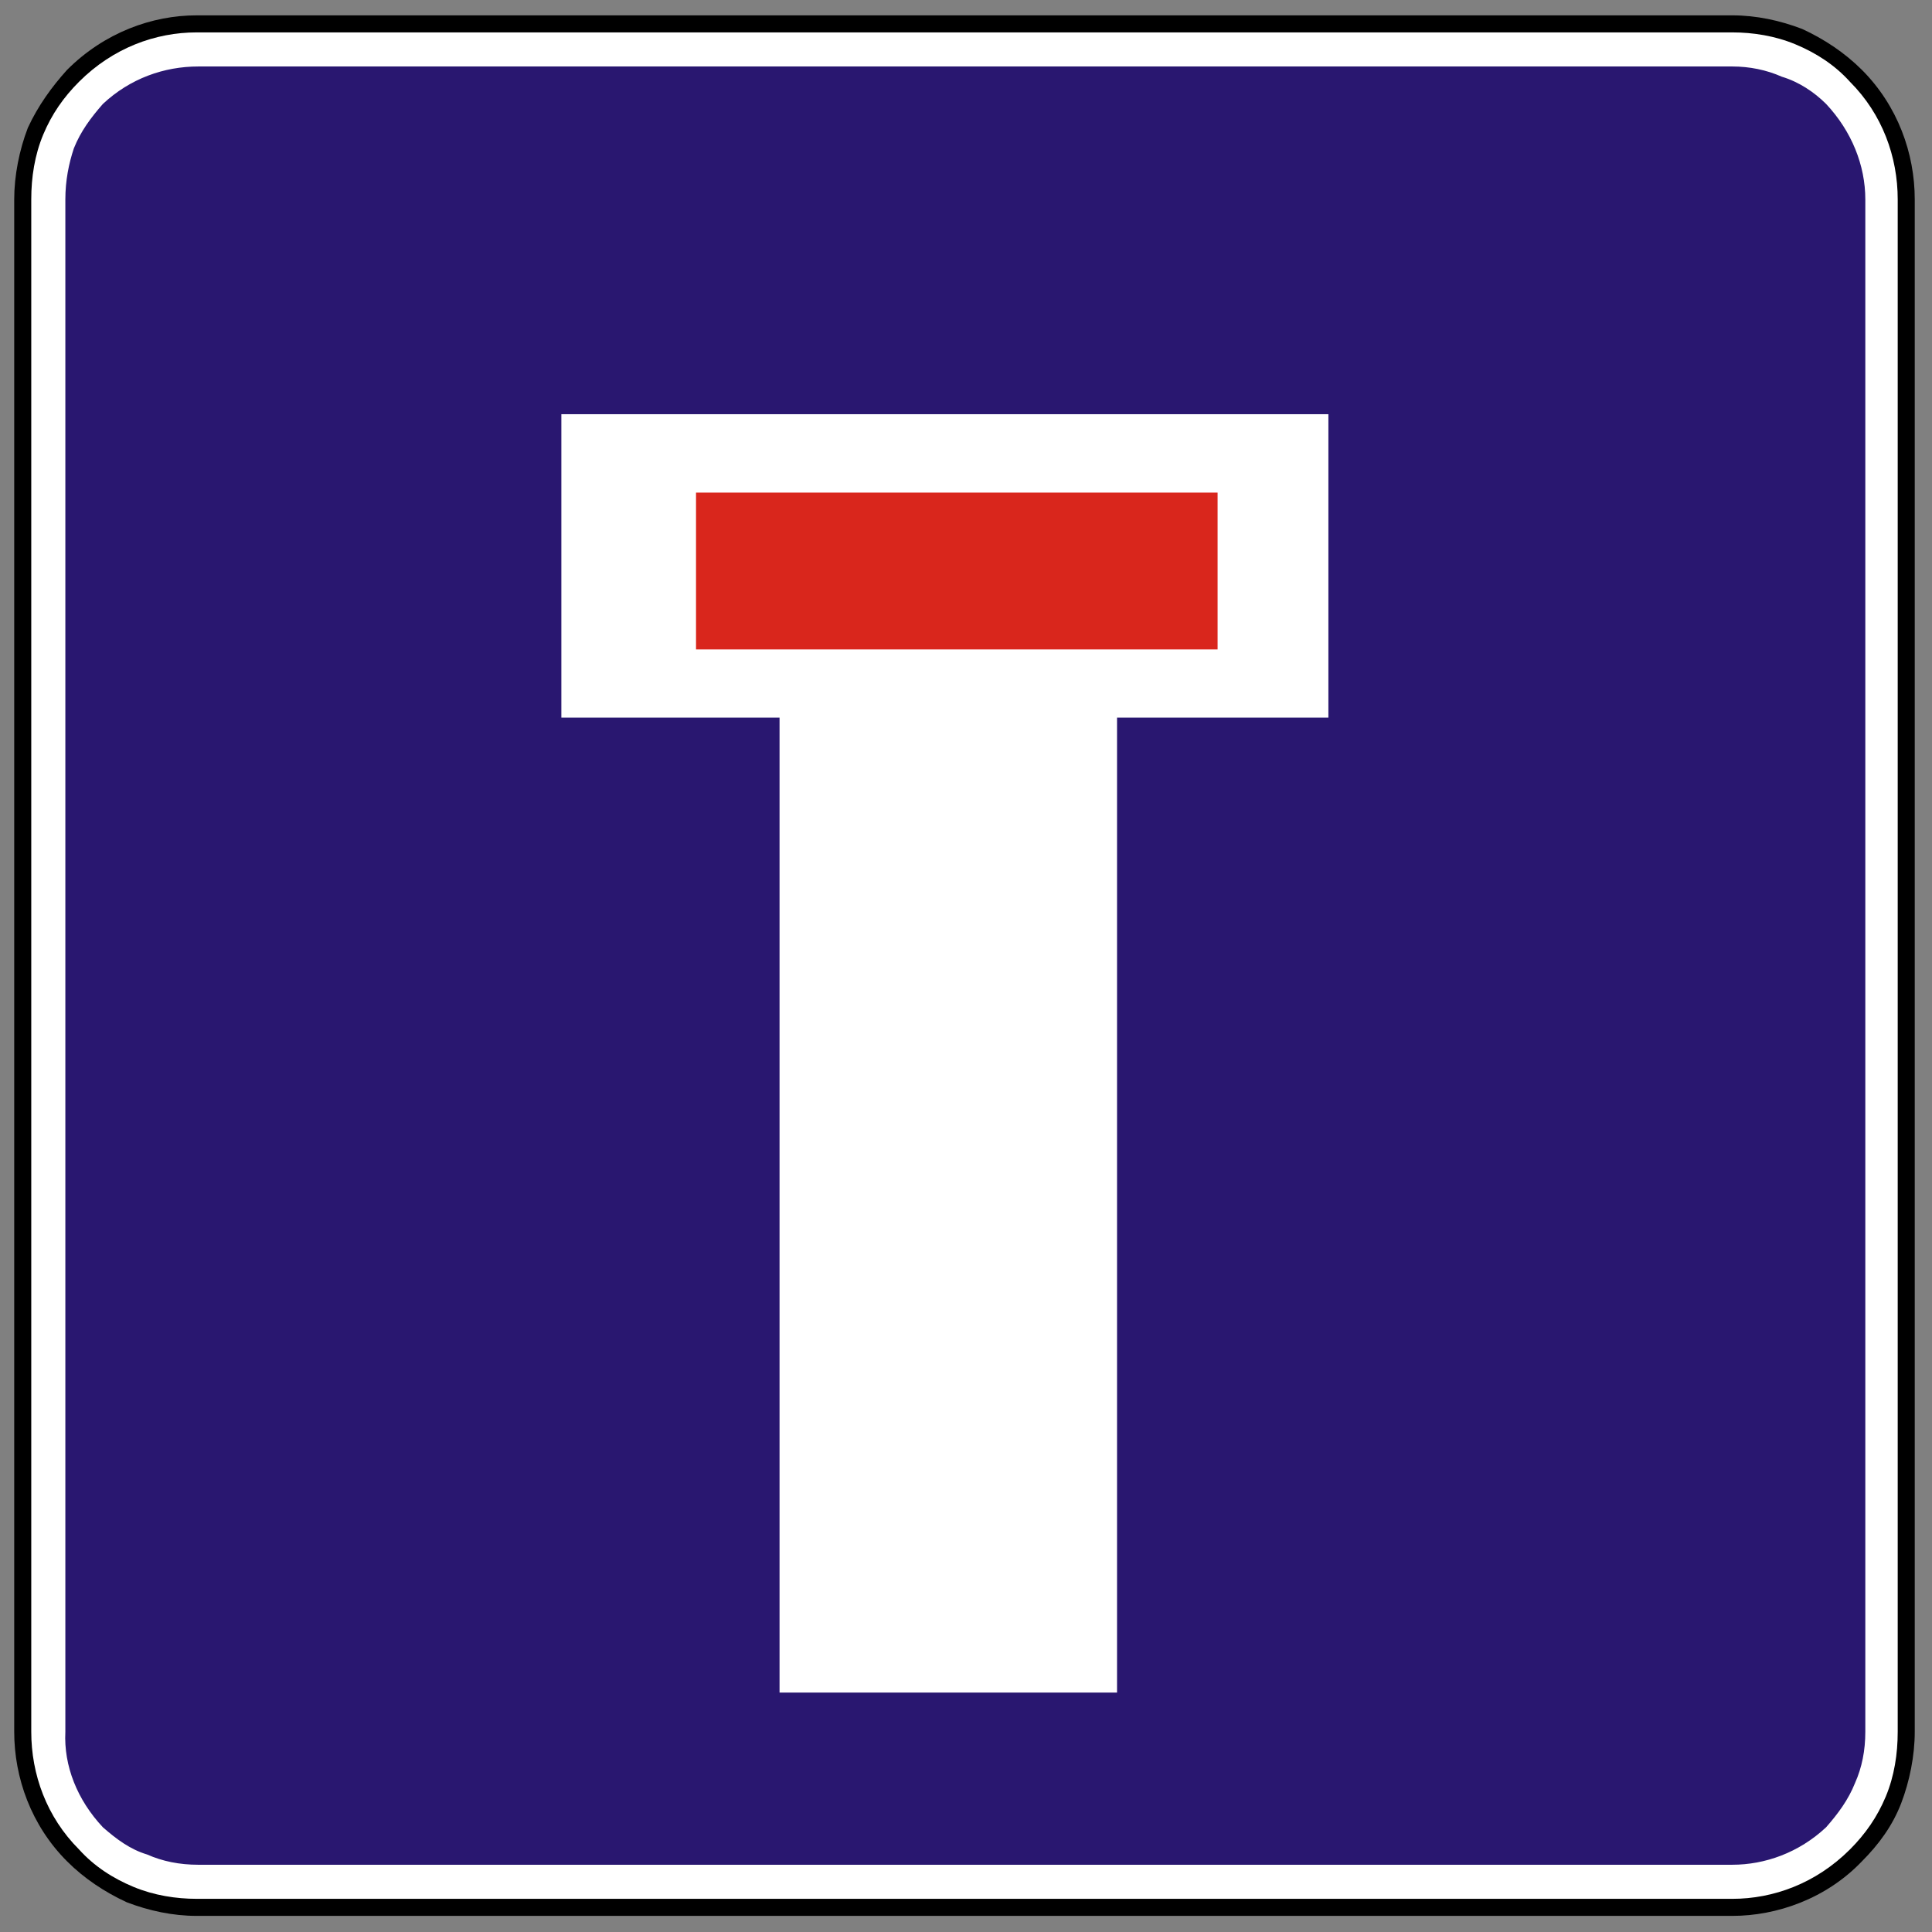<?xml version="1.0" encoding="utf-8"?>
<!-- Generator: Adobe Illustrator 15.0.0, SVG Export Plug-In . SVG Version: 6.00 Build 0)  -->
<!DOCTYPE svg PUBLIC "-//W3C//DTD SVG 1.1//EN" "http://www.w3.org/Graphics/SVG/1.1/DTD/svg11.dtd">
<svg version="1.1" id="Vrstva_1" xmlns="http://www.w3.org/2000/svg" xmlns:xlink="http://www.w3.org/1999/xlink" x="0px" y="0px"
	 width="300px" height="300px" viewBox="0 0 300 300" enable-background="new 0 0 300 300" xml:space="preserve">
<rect x="0" y="0" width="300" height="300" fill="#808080" stroke="none"/>
<path fill-rule="evenodd" clip-rule="evenodd" d="M30.529,297.498c-3.707,0-7.412-0.797-10.853-2.118
	c-3.441-1.59-6.616-3.704-9.264-6.354c-5.559-5.558-8.205-12.967-8.205-20.114V30.967c0-3.705,0.793-7.675,2.116-11.116
	c1.588-3.441,3.707-6.352,6.088-8.998c5.823-5.823,13.234-8.47,20.116-8.47H269c3.705,0,7.409,0.795,10.852,2.118
	c3.443,1.588,6.616,3.705,9.266,6.352c5.558,5.557,8.203,12.969,8.203,20.114v237.945c0,3.705-0.793,7.675-2.114,11.118
	c-1.328,3.438-3.442,6.351-6.089,8.996c-5.557,5.822-13.235,8.472-20.117,8.472"/>
<path fill-rule="evenodd" clip-rule="evenodd" fill="#FFFFFF" d="M30.529,294.849c-3.177,0-6.618-0.531-9.793-1.852
	c-3.177-1.321-6.088-3.178-8.47-5.823c-5.028-5.029-7.412-11.646-7.412-18.262V30.967c0-3.439,0.53-6.88,1.854-10.057
	c1.323-3.175,3.175-5.823,5.557-8.205C17.559,7.412,24.176,5.03,30.529,5.03H269c3.177,0,6.619,0.53,9.793,1.853
	c3.177,1.323,6.089,3.177,8.473,5.823c5.025,5.029,7.409,11.646,7.409,18.262v237.945c0,3.439-0.531,6.882-1.853,10.056
	c-1.324,3.177-3.177,5.822-5.557,8.206c-5.296,5.291-11.912,7.675-18.266,7.675"/>
<path fill-rule="evenodd" clip-rule="evenodd" fill="#291770" d="M30.792,289.558c-2.911,0-5.557-0.531-7.941-1.591
	c-2.646-0.793-4.764-2.38-6.88-4.232c-3.97-4.235-6.088-9.527-5.823-14.822V30.967c0-2.911,0.528-5.557,1.323-7.939
	c1.059-2.647,2.646-4.764,4.5-6.882c4.234-3.97,9.527-5.823,14.821-5.823H269c2.649,0,5.295,0.529,7.675,1.588
	c2.649,0.793,5.029,2.382,6.886,4.234c3.967,4.234,6.085,9.527,6.085,14.821v237.945c0,2.911-0.528,5.557-1.591,7.938
	c-1.055,2.649-2.642,4.768-4.494,6.885c-4.236,3.971-9.531,5.823-14.561,5.823"/>
<polyline fill-rule="evenodd" clip-rule="evenodd" fill="#FFFFFF" points="121.048,111.429 121.048,262.823 173.453,262.823 
	173.453,111.429 206.271,111.429 206.271,64.317 87.168,64.317 87.168,111.429 "/>
<polyline fill-rule="evenodd" clip-rule="evenodd" fill="#D9261C" points="108.078,76.492 108.078,100.842 189.067,100.842 
	189.067,76.492 "/>
</svg>
